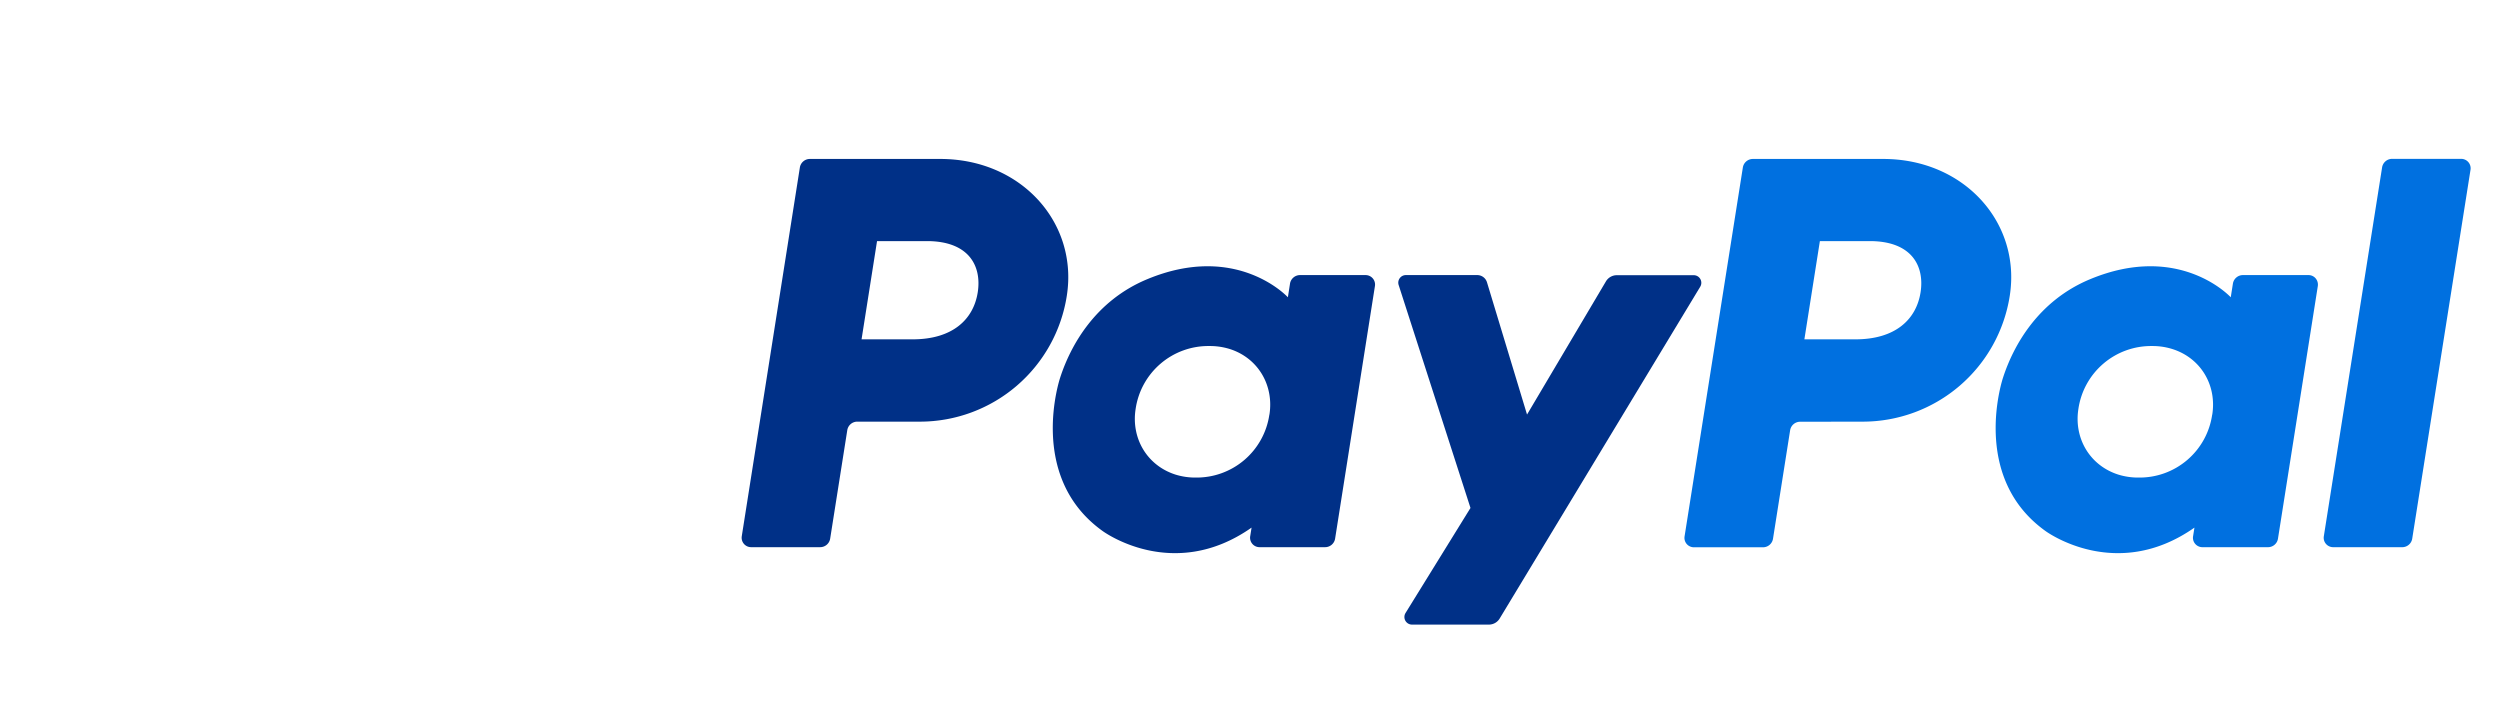 <svg xmlns="http://www.w3.org/2000/svg" fill="none" viewBox="0 0 170 48">
  <g clip-path="url(#a)">
    <path fill="#003087" d="M62.56 28.672a10.111 10.111 0 0 0 9.983-8.56c.78-4.967-3.101-9.303-8.6-9.303H55.08a.689.689 0 0 0-.69.585l-3.95 25.072a.643.643 0 0 0 .634.742h4.69a.689.689 0 0 0 .688-.585l1.162-7.365a.689.689 0 0 1 .689-.586h4.257Zm3.925-8.786c-.29 1.836-1.709 3.189-4.425 3.189h-3.474l1.053-6.68h3.411c2.81.006 3.723 1.663 3.435 3.496v-.005Zm26.378-1.18H88.41a.69.69 0 0 0-.69.585l-.144.924s-3.457-3.775-9.575-1.225c-3.51 1.461-5.194 4.48-5.91 6.69 0 0-2.277 6.718 2.87 10.417 0 0 4.771 3.556 10.145-.22l-.093.589a.642.642 0 0 0 .634.742h4.451a.689.689 0 0 0 .69-.585l2.708-17.175a.643.643 0 0 0-.634-.742Zm-6.547 9.492a4.996 4.996 0 0 1-4.996 4.276 4.513 4.513 0 0 1-1.397-.205c-1.92-.616-3.015-2.462-2.7-4.462a4.996 4.996 0 0 1 5.014-4.277c.474-.005.946.065 1.398.206 1.913.614 3.001 2.46 2.686 4.462h-.005Z"/>
    <path fill="#0070E0" d="M126.672 28.672a10.115 10.115 0 0 0 9.992-8.56c.779-4.967-3.101-9.303-8.602-9.303h-8.86a.69.69 0 0 0-.689.585l-3.962 25.079a.637.637 0 0 0 .365.683.64.64 0 0 0 .269.06h4.691a.69.69 0 0 0 .689-.586l1.163-7.365a.688.688 0 0 1 .689-.586l4.255-.007Zm3.925-8.786c-.29 1.836-1.709 3.189-4.426 3.189h-3.473l1.054-6.68h3.411c2.808.006 3.723 1.663 3.434 3.496v-.005Zm26.377-1.18h-4.448a.69.69 0 0 0-.689.585l-.146.924s-3.456-3.775-9.574-1.225c-3.509 1.461-5.194 4.48-5.911 6.69 0 0-2.276 6.718 2.87 10.417 0 0 4.772 3.556 10.146-.22l-.093.589a.637.637 0 0 0 .365.683c.084.04.176.06.269.06h4.451a.686.686 0 0 0 .689-.586l2.709-17.175a.657.657 0 0 0-.148-.518.632.632 0 0 0-.49-.224Zm-6.546 9.492a4.986 4.986 0 0 1-4.996 4.276 4.513 4.513 0 0 1-1.399-.205c-1.921-.616-3.017-2.462-2.702-4.462a4.996 4.996 0 0 1 4.996-4.277c.475-.005.947.064 1.399.206 1.933.614 3.024 2.46 2.707 4.462h-.005Z"/>
    <path fill="#003087" d="m109.205 19.131-5.367 9.059-2.723-8.992a.69.69 0 0 0-.664-.492h-4.842a.516.516 0 0 0-.496.689l4.88 15.146-4.413 7.138a.517.517 0 0 0 .442.794h5.217a.858.858 0 0 0 .741-.418l13.632-22.552a.516.516 0 0 0-.446-.789h-5.215a.858.858 0 0 0-.746.417Z"/>
    <path fill="#0070E0" d="m161.982 11.387-3.962 25.079a.637.637 0 0 0 .365.683c.084.04.176.06.269.06h4.689a.688.688 0 0 0 .689-.586l3.963-25.079a.637.637 0 0 0-.146-.517.645.645 0 0 0-.488-.225h-4.69a.69.69 0 0 0-.689.585Z"/>
  </g>
  <defs>
    <clipPath id="a">
      <path fill="#fff" d="M0 0h166v44.01H0z" transform="translate(2 2)"/>
    </clipPath>
  </defs>
</svg>